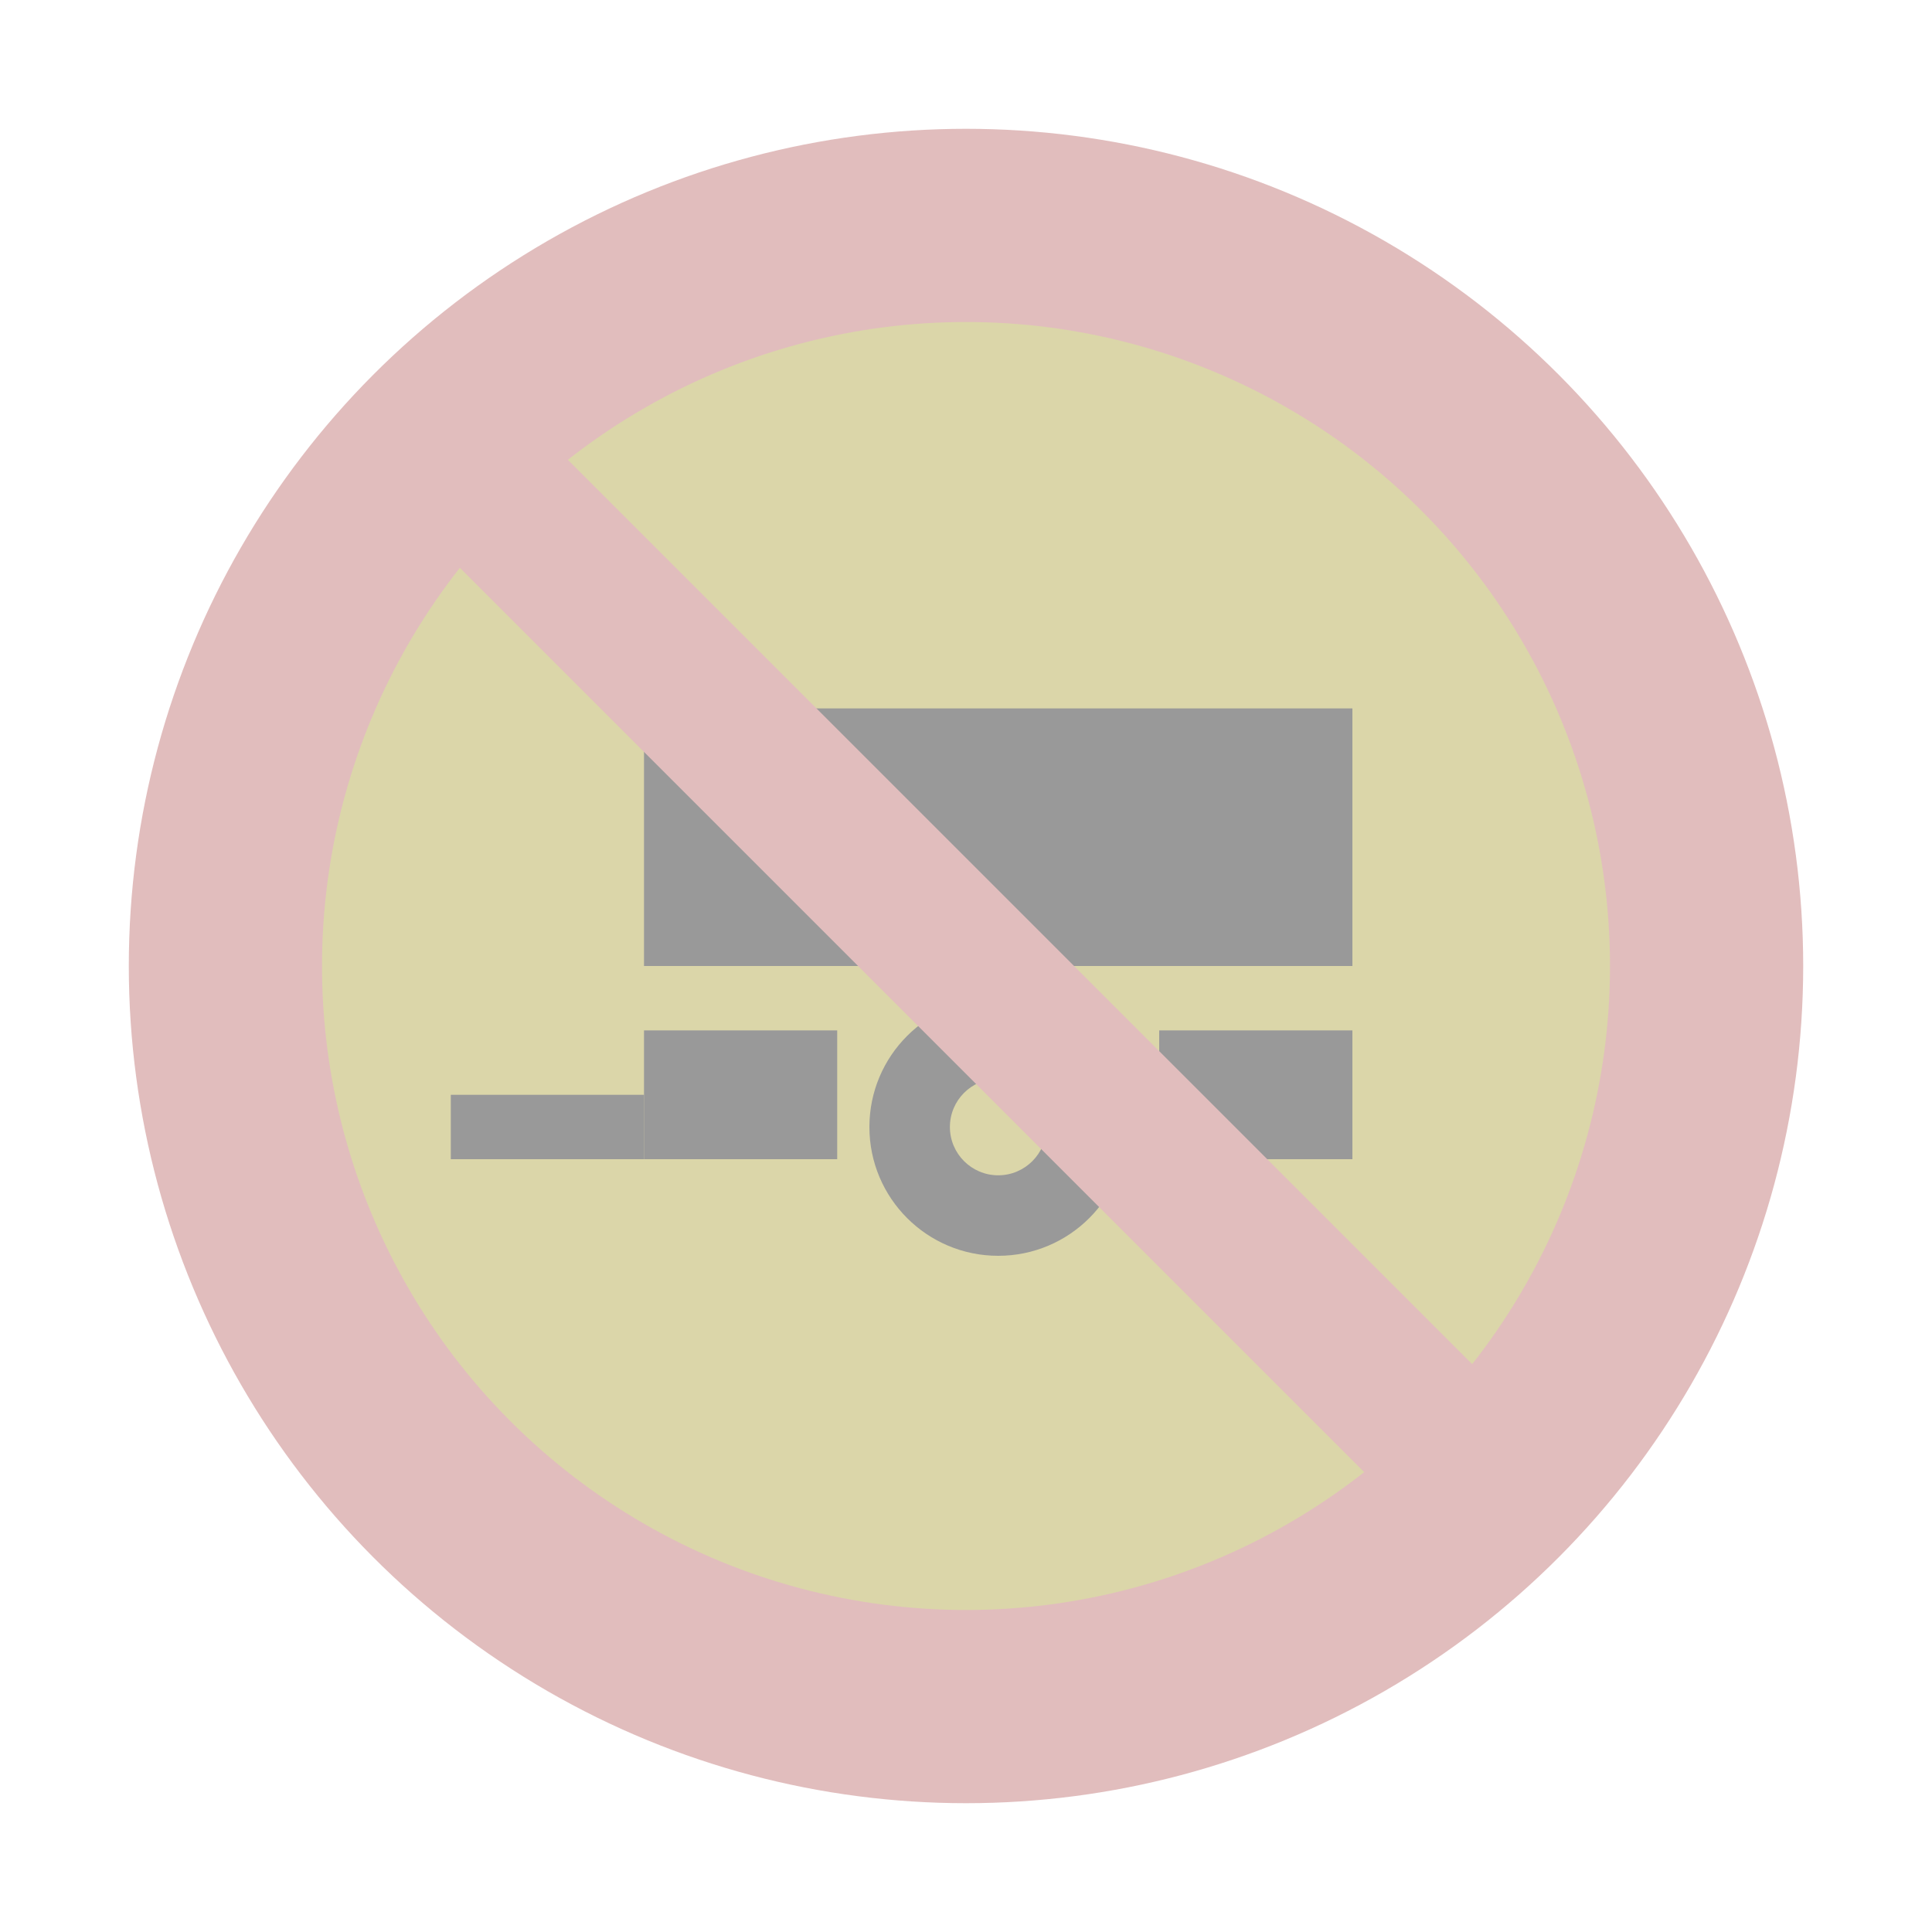 <svg width="30" height="30" viewBox="0 0 30 30" fill="none" xmlns="http://www.w3.org/2000/svg">
<circle cx="15" cy="15" r="13" fill="#E1BDBD"/>
<circle cx="15" cy="15" r="10" fill="#DBD6A9"/>
<rect x="10" y="11" width="11" height="4" fill="#999999"/>
<rect x="10" y="16" width="3" height="2" fill="#999999"/>
<rect x="18" y="16" width="3" height="2" fill="#999999"/>
<rect x="7" y="17" width="3" height="1" fill="#999999"/>
<path fill-rule="evenodd" clip-rule="evenodd" d="M17.5 17.5C17.5 18.605 16.605 19.5 15.5 19.5C14.395 19.5 13.5 18.605 13.5 17.5C13.5 16.395 14.395 15.5 15.5 15.5C16.605 15.5 17.5 16.395 17.5 17.5ZM15.5 18.25C15.914 18.25 16.25 17.914 16.25 17.5C16.25 17.086 15.914 16.75 15.5 16.75C15.086 16.75 14.75 17.086 14.75 17.5C14.75 17.914 15.086 18.25 15.5 18.25Z" fill="#999999"/>
<path d="M24.413 22.735L7.09 5.412L5.413 7.089L22.736 24.412L24.413 22.735Z" fill="#E1BDBD"/>
</svg>
